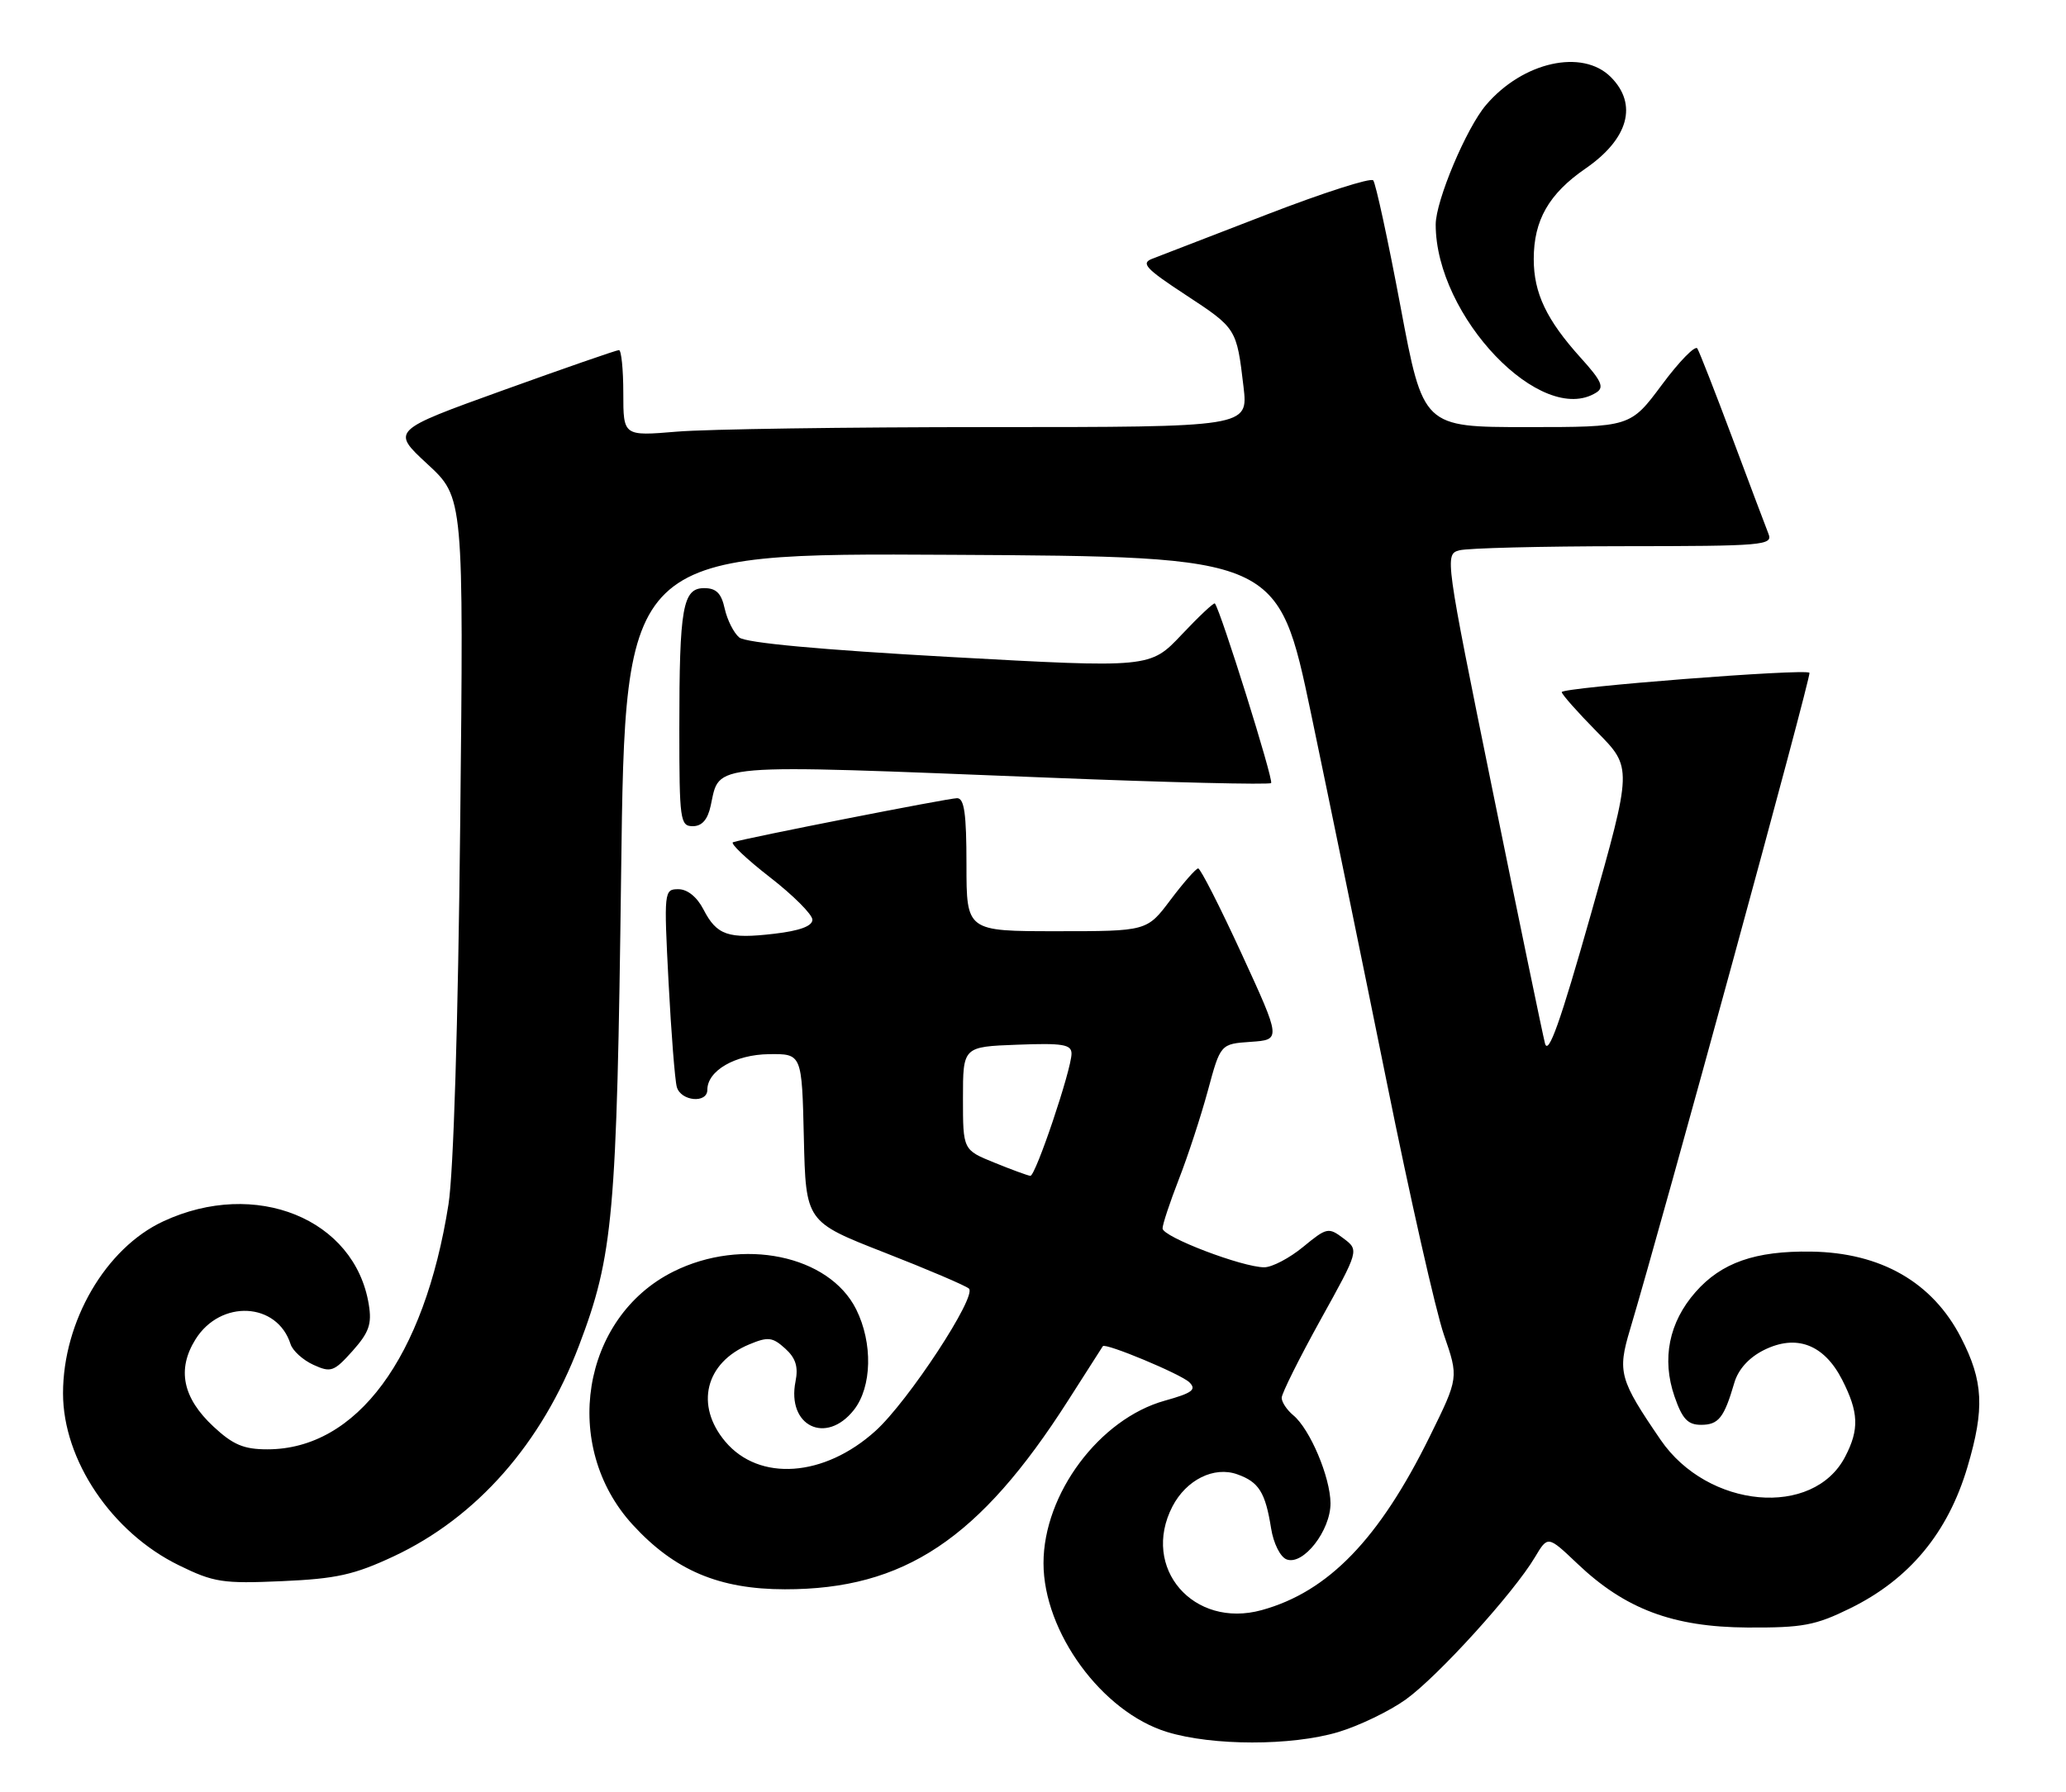 <?xml version="1.0" encoding="UTF-8" standalone="no"?>
<!DOCTYPE svg PUBLIC "-//W3C//DTD SVG 1.1//EN" "http://www.w3.org/Graphics/SVG/1.1/DTD/svg11.dtd" >
<svg xmlns="http://www.w3.org/2000/svg" xmlns:xlink="http://www.w3.org/1999/xlink" version="1.1" viewBox="0 0 295 256">
 <g >
 <path fill="currentColor"
d=" M 191.06 247.39 C 194.04 246.50 198.40 244.40 200.74 242.72 C 205.32 239.43 216.16 227.48 219.17 222.41 C 221.01 219.32 221.01 219.32 225.20 223.30 C 232.04 229.82 238.87 232.38 249.50 232.45 C 257.40 232.49 259.20 232.16 264.20 229.70 C 272.64 225.55 278.14 218.93 280.93 209.52 C 283.40 201.19 283.21 197.26 280.01 191.05 C 275.94 183.13 268.56 178.90 258.60 178.76 C 250.62 178.64 245.79 180.34 242.10 184.54 C 238.30 188.86 237.25 194.10 239.10 199.45 C 240.21 202.66 240.99 203.50 242.89 203.50 C 245.39 203.50 246.18 202.50 247.64 197.50 C 248.20 195.58 249.72 193.90 251.85 192.83 C 256.49 190.51 260.45 192.00 263.04 197.07 C 265.40 201.70 265.50 204.14 263.48 208.03 C 258.93 216.85 243.85 215.48 237.12 205.65 C 231.24 197.05 230.93 195.96 232.74 189.92 C 237.47 174.08 258.68 96.44 258.37 96.09 C 257.82 95.46 223.00 98.18 223.00 98.85 C 223.00 99.17 225.27 101.73 228.04 104.54 C 233.08 109.64 233.08 109.64 227.16 130.57 C 222.77 146.07 221.07 150.85 220.60 149.00 C 220.25 147.62 216.88 131.35 213.11 112.83 C 206.34 79.56 206.28 79.16 208.38 78.60 C 209.55 78.28 220.11 78.02 231.86 78.01 C 251.79 78.00 253.17 77.88 252.52 76.25 C 252.14 75.29 249.82 69.14 247.37 62.58 C 244.92 56.03 242.66 50.26 242.36 49.77 C 242.06 49.28 239.78 51.61 237.31 54.94 C 232.80 61.00 232.80 61.00 218.01 61.00 C 203.21 61.00 203.21 61.00 199.97 43.75 C 198.19 34.26 196.43 26.17 196.08 25.76 C 195.72 25.35 188.91 27.54 180.96 30.61 C 173.01 33.68 165.62 36.54 164.54 36.95 C 162.86 37.59 163.57 38.36 169.27 42.10 C 176.58 46.90 176.57 46.89 177.56 55.25 C 178.23 61.00 178.23 61.00 141.27 61.00 C 120.94 61.00 100.86 61.29 96.65 61.65 C 89.00 62.29 89.00 62.29 89.00 56.15 C 89.00 52.77 88.72 50.00 88.38 50.00 C 88.04 50.00 80.58 52.59 71.81 55.75 C 55.86 61.50 55.86 61.50 61.03 66.28 C 66.21 71.06 66.21 71.06 65.71 117.78 C 65.41 146.23 64.76 167.43 64.04 172.00 C 60.59 193.94 50.93 207.00 38.17 207.00 C 34.81 207.00 33.27 206.35 30.48 203.75 C 26.08 199.65 25.24 195.59 27.91 191.30 C 31.49 185.56 39.58 185.96 41.49 191.98 C 41.79 192.92 43.26 194.25 44.75 194.93 C 47.25 196.07 47.68 195.92 50.34 192.95 C 52.69 190.31 53.12 189.11 52.66 186.32 C 50.67 174.06 36.47 168.31 23.31 174.44 C 15.09 178.26 9.00 188.72 9.00 199.00 C 9.00 208.54 15.96 218.88 25.54 223.56 C 30.53 226.01 31.81 226.20 40.25 225.83 C 48.02 225.49 50.58 224.92 56.22 222.28 C 68.08 216.72 77.37 206.16 82.67 192.20 C 87.58 179.28 88.07 173.70 88.69 124.74 C 89.27 78.98 89.27 78.98 135.88 79.24 C 182.50 79.50 182.50 79.50 187.22 102.00 C 189.81 114.38 194.66 138.00 198.00 154.50 C 201.33 171.00 205.01 187.26 206.17 190.63 C 208.29 196.76 208.29 196.76 204.17 205.13 C 196.94 219.82 189.67 227.34 180.17 229.96 C 170.40 232.66 162.88 223.93 167.41 215.16 C 169.39 211.35 173.35 209.38 176.67 210.57 C 179.75 211.66 180.68 213.14 181.50 218.30 C 181.84 220.43 182.81 222.38 183.71 222.72 C 186.08 223.63 190.00 218.60 189.98 214.69 C 189.95 210.97 187.05 204.10 184.66 202.13 C 183.75 201.37 183.00 200.25 183.01 199.63 C 183.02 199.01 185.51 194.01 188.54 188.53 C 194.07 178.56 194.07 178.56 191.83 176.87 C 189.69 175.26 189.45 175.31 186.07 178.09 C 184.13 179.69 181.63 181.00 180.52 181.00 C 177.39 181.00 166.00 176.65 166.00 175.45 C 166.00 174.86 167.05 171.71 168.32 168.44 C 169.60 165.17 171.46 159.48 172.46 155.80 C 174.27 149.10 174.27 149.10 178.60 148.80 C 182.93 148.50 182.93 148.50 177.30 136.25 C 174.20 129.51 171.40 124.01 171.08 124.03 C 170.76 124.05 168.98 126.07 167.13 128.53 C 163.77 133.00 163.77 133.00 150.88 133.00 C 138.00 133.00 138.00 133.00 138.00 123.50 C 138.00 116.21 137.69 114.00 136.66 114.00 C 135.43 114.00 106.60 119.67 104.67 120.29 C 104.21 120.43 106.57 122.68 109.92 125.28 C 113.26 127.87 116.00 130.61 116.00 131.36 C 116.00 132.27 114.18 132.94 110.58 133.36 C 103.97 134.14 102.35 133.59 100.44 129.88 C 99.52 128.10 98.15 127.00 96.86 127.00 C 94.82 127.00 94.79 127.27 95.46 140.25 C 95.84 147.54 96.37 154.29 96.64 155.25 C 97.22 157.29 101.00 157.64 101.00 155.65 C 101.00 152.92 104.97 150.62 109.79 150.56 C 114.50 150.50 114.50 150.50 114.78 162.50 C 115.06 174.50 115.06 174.50 126.28 178.89 C 132.45 181.30 137.88 183.62 138.35 184.04 C 139.55 185.11 129.68 200.15 125.01 204.37 C 117.69 210.99 108.40 211.64 103.56 205.89 C 99.20 200.71 100.71 194.61 106.99 192.01 C 109.67 190.89 110.31 190.97 112.11 192.60 C 113.62 193.96 114.01 195.21 113.59 197.31 C 112.32 203.67 117.95 206.42 121.93 201.37 C 124.51 198.08 124.65 191.82 122.25 187.00 C 118.38 179.26 106.01 176.70 96.16 181.61 C 83.02 188.16 80.06 206.57 90.35 217.78 C 96.32 224.29 102.67 226.98 112.07 226.99 C 129.10 227.01 139.87 219.83 152.53 200.00 C 155.16 195.88 157.38 192.40 157.47 192.27 C 157.82 191.75 168.61 196.25 169.82 197.42 C 170.89 198.47 170.26 198.95 166.32 200.05 C 156.99 202.65 149.00 213.36 149.00 223.26 C 149.00 233.10 157.35 244.52 166.64 247.37 C 173.13 249.36 184.39 249.37 191.06 247.39 Z  M 101.48 115.07 C 102.83 108.93 100.54 109.12 149.76 111.07 C 166.95 111.76 181.23 112.10 181.50 111.84 C 181.89 111.45 174.30 87.21 173.47 86.19 C 173.33 86.02 171.19 88.03 168.72 90.65 C 164.22 95.41 164.22 95.41 135.61 93.83 C 117.14 92.80 106.49 91.82 105.56 91.05 C 104.77 90.40 103.84 88.54 103.48 86.93 C 103.00 84.73 102.27 84.00 100.55 84.00 C 97.48 84.00 97.00 86.74 97.00 104.12 C 97.00 117.14 97.12 118.00 98.92 118.00 C 100.23 118.00 101.05 117.07 101.48 115.07 Z  M 227.94 56.06 C 229.10 55.33 228.68 54.39 225.74 51.14 C 220.82 45.69 219.00 41.87 219.00 37.00 C 219.00 31.45 221.16 27.68 226.38 24.08 C 232.53 19.85 233.90 14.90 230.00 11.00 C 225.94 6.94 217.45 8.83 212.20 14.98 C 209.39 18.25 205.00 28.68 205.00 32.07 C 205.00 45.18 220.12 61.00 227.94 56.06 Z  M 142.00 166.06 C 137.50 164.24 137.50 164.24 137.50 156.87 C 137.50 149.50 137.50 149.50 145.25 149.21 C 151.76 148.96 153.00 149.17 153.00 150.49 C 153.00 152.75 147.86 168.01 147.12 167.94 C 146.78 167.91 144.47 167.07 142.00 166.06 Z "/>
</g>
</svg>